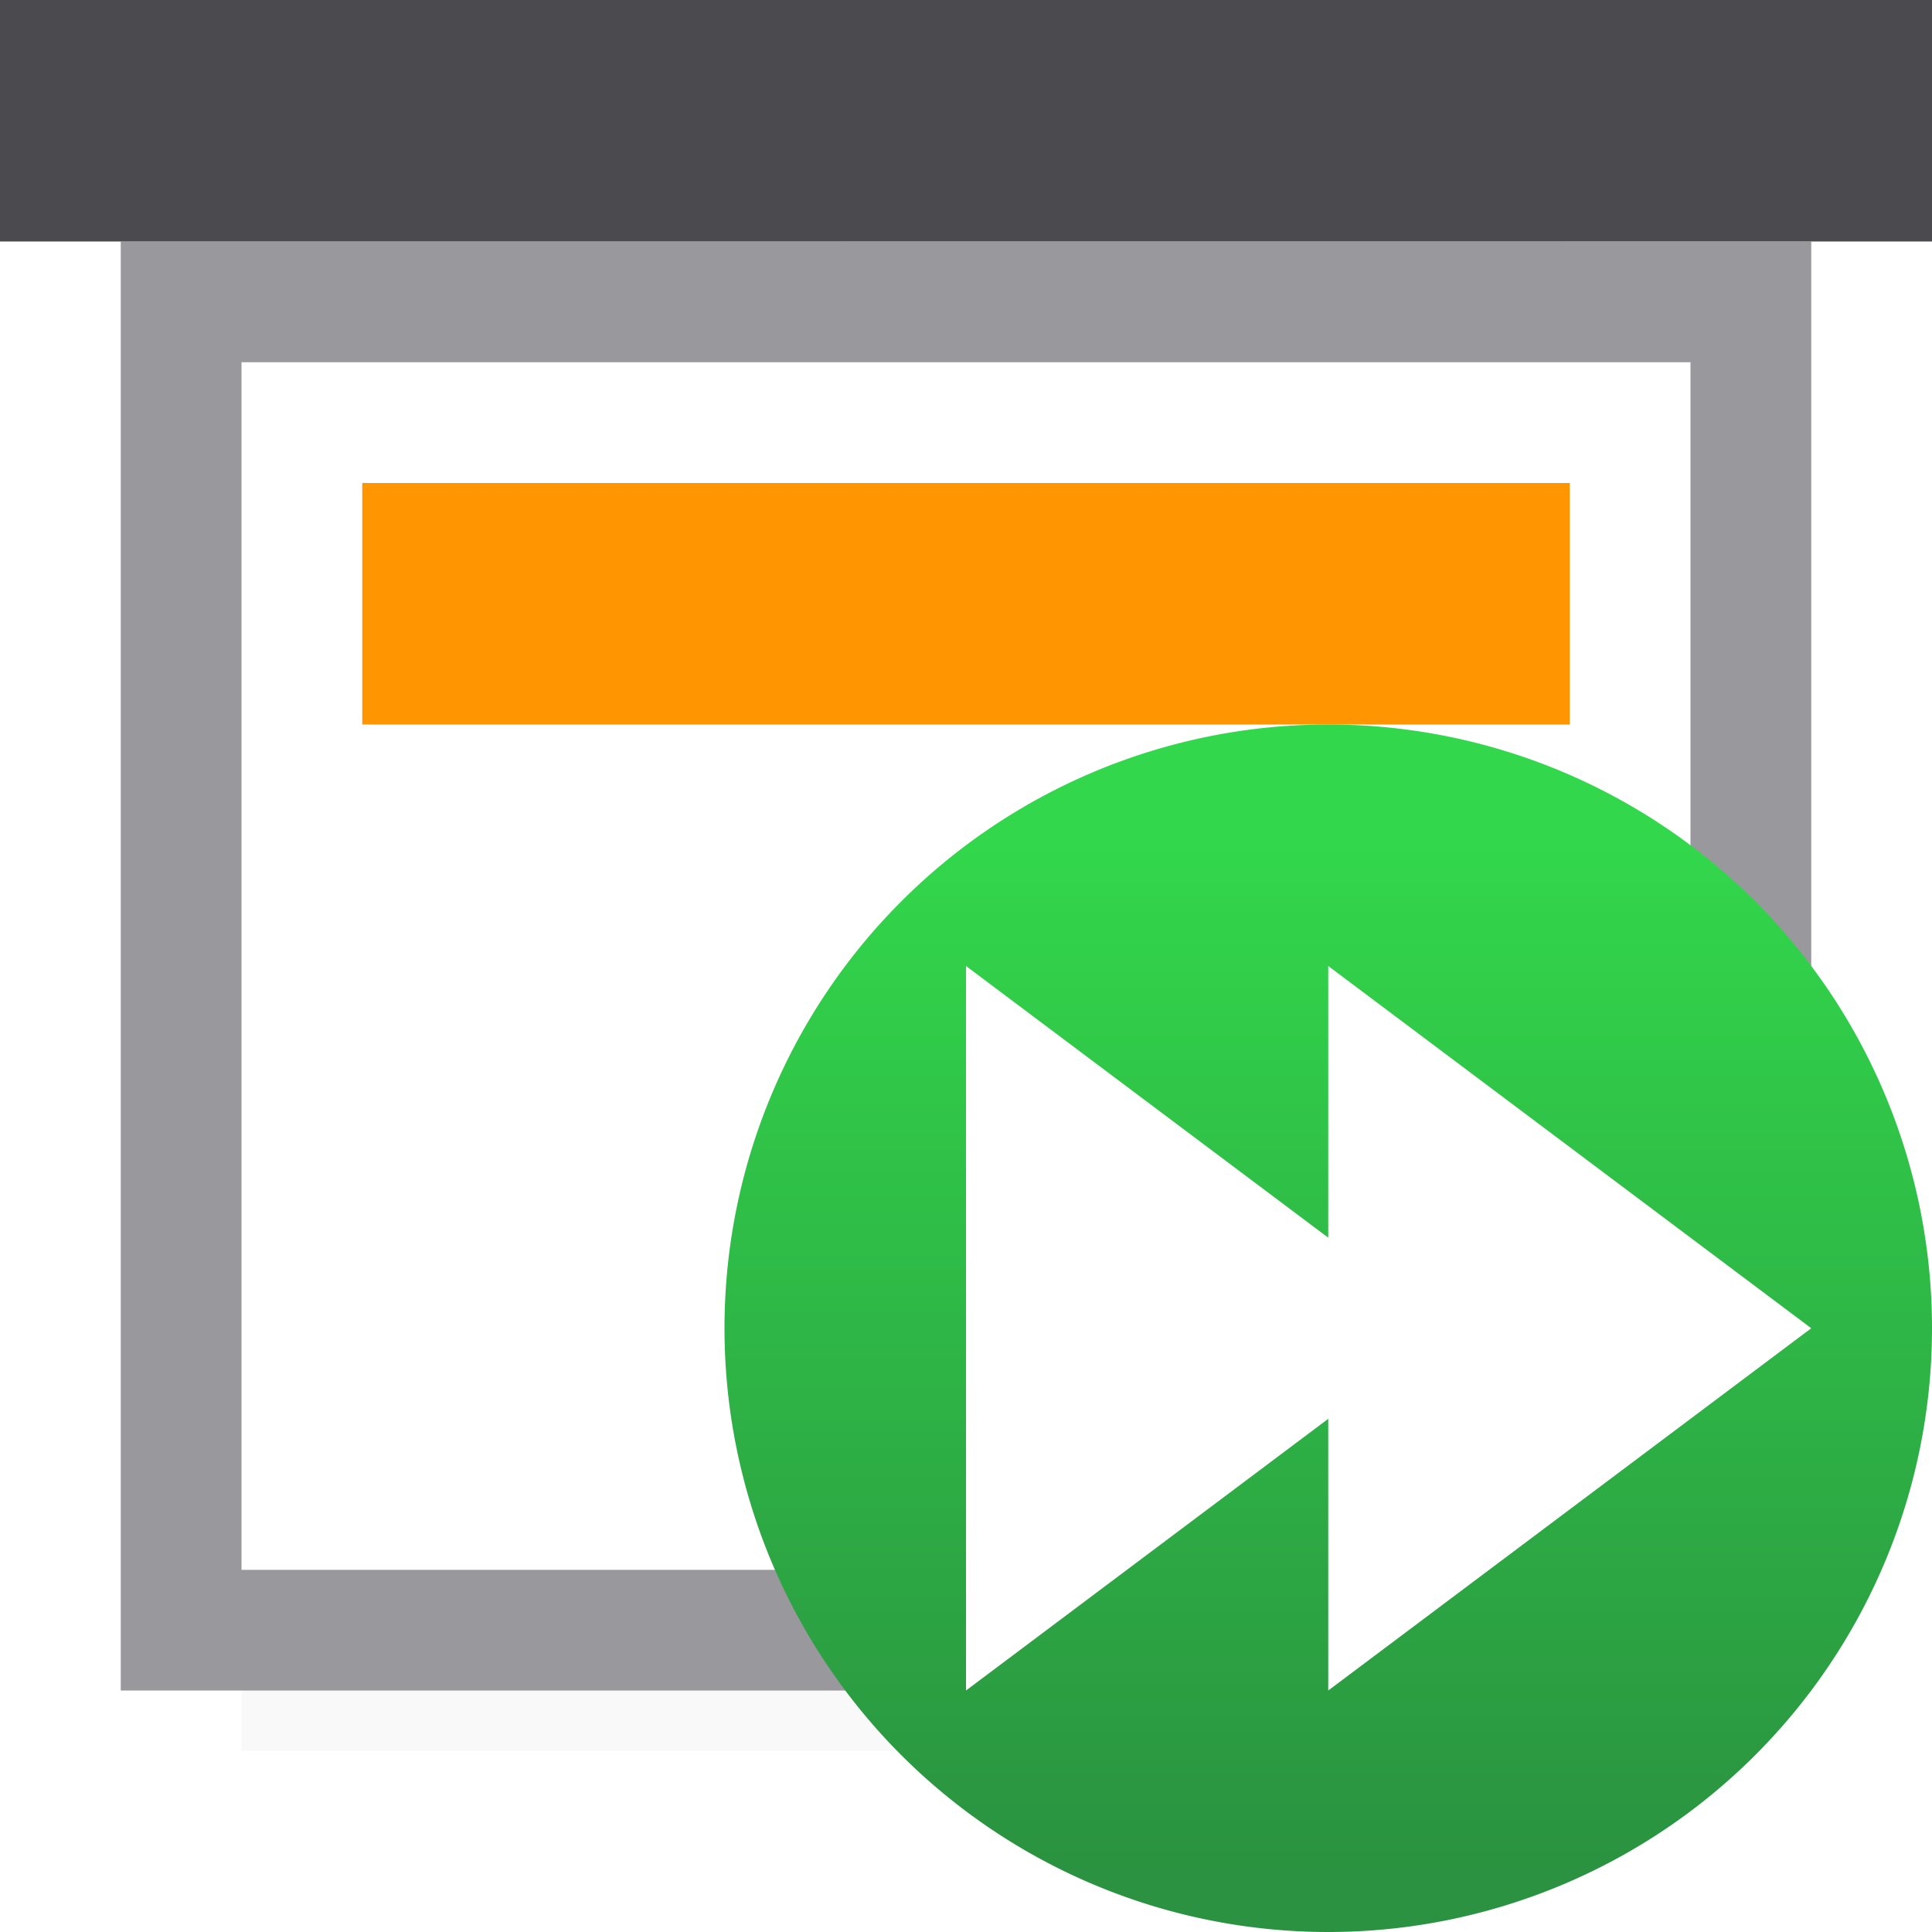 <svg viewBox="0 0 16 16" xmlns="http://www.w3.org/2000/svg" xmlns:xlink="http://www.w3.org/1999/xlink"><filter id="a" color-interpolation-filters="sRGB" height="1.095" width="1.097" x="-.049" y="-.047"><feGaussianBlur stdDeviation=".366"/></filter><linearGradient id="b" gradientUnits="userSpaceOnUse" x1="11" x2="11" y1="15.5" y2="7"><stop offset="0" stop-color="#2a9240"/><stop offset="1" stop-color="#32d74b"/></linearGradient>




/&amp;amp;amp;amp;amp;amp;gt;<path d="m2 11.941h12v2.559h-12z" filter="url(#a)" opacity=".15" stroke-width="1.015"/><path d="m2 3v10h6 2.768 3.232v-1.848-1.305-6.848z" fill="#fff"/><path d="m1 2v12h1 6 3.018 2.982 1v-2.984-.031-4.398-3.586-1zm1 1h12v4.586 2.262 1.305 1.848h-3.232-2.768-6z" fill="#98989d"/><path d="m0 0h16v2h-16z" fill="#4b4b4f"/><path d="m3 4h10v2h-10z" fill="#ff9500"/><path d="m16 11a5 5 0 0 1 -5 5 5 5 0 0 1 -5-5 5 5 0 0 1 5-5 5 5 0 0 1 5 5z" fill="url(#b)"/><g fill="#fff"><path d="m11 8v6l4-3z"/><path d="m8 8v6l4-3z"/></g></svg>